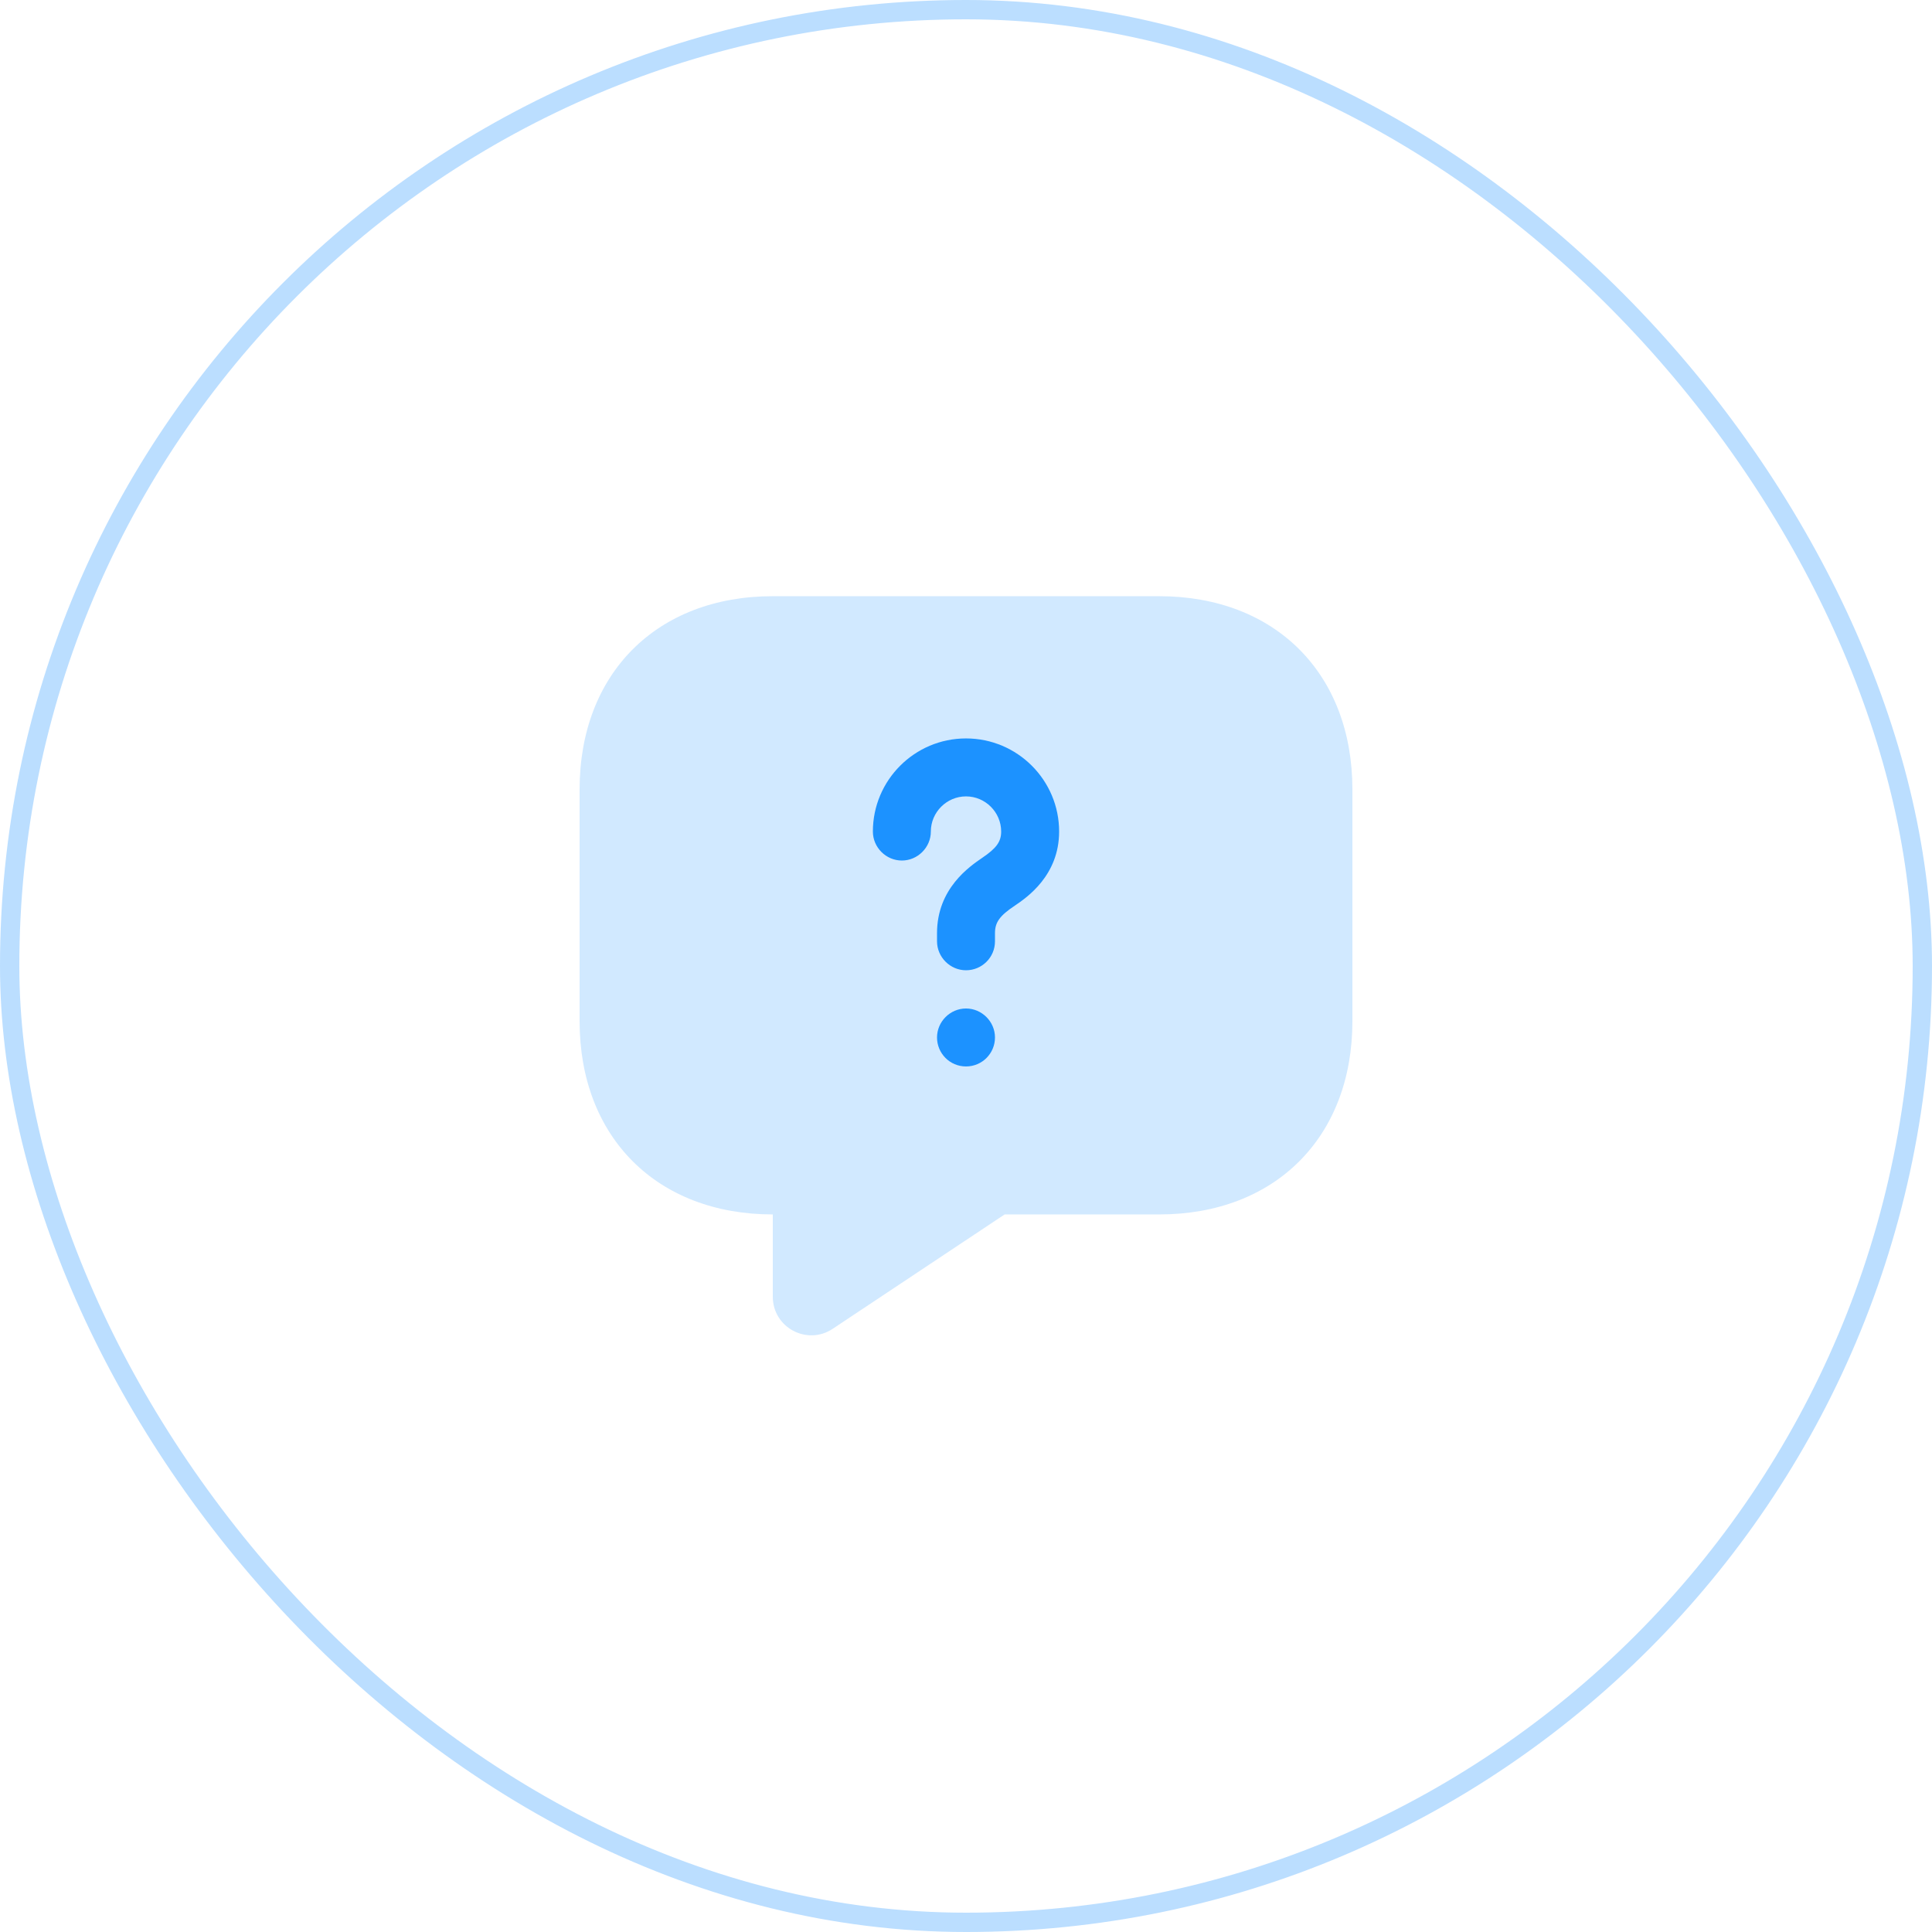 <svg width="100" height="100" viewBox="0 0 100 100" fill="none" xmlns="http://www.w3.org/2000/svg">
<rect x="0.5" y="0.5" width="99" height="99" rx="49.5" stroke="#1C92FF" stroke-opacity="0.3"/>
<path opacity="0.2" d="M60 62.859H52L43.1 68.779C41.78 69.659 40 68.719 40 67.119V62.859C34 62.859 30 58.859 30 52.859V40.859C30 34.859 34 30.859 40 30.859H60C66 30.859 70 34.859 70 40.859V52.859C70 58.859 66 62.859 60 62.859Z" fill="#1C92FF"/>
<path d="M50 50.221C49.18 50.221 48.5 49.541 48.5 48.721V48.301C48.5 45.981 50.2 44.841 50.84 44.401C51.58 43.901 51.82 43.561 51.82 43.041C51.82 42.041 51 41.221 50 41.221C49 41.221 48.18 42.041 48.18 43.041C48.18 43.861 47.5 44.541 46.68 44.541C45.86 44.541 45.18 43.861 45.18 43.041C45.18 40.381 47.34 38.221 50 38.221C52.66 38.221 54.82 40.381 54.82 43.041C54.82 45.321 53.14 46.461 52.52 46.881C51.74 47.401 51.5 47.741 51.5 48.301V48.721C51.5 49.561 50.82 50.221 50 50.221Z" fill="#1C92FF"/>
<path d="M50 55.199C49.16 55.199 48.5 54.519 48.5 53.699C48.5 52.879 49.18 52.199 50 52.199C50.82 52.199 51.5 52.879 51.5 53.699C51.5 54.519 50.84 55.199 50 55.199Z" fill="#1C92FF"/>
</svg>

